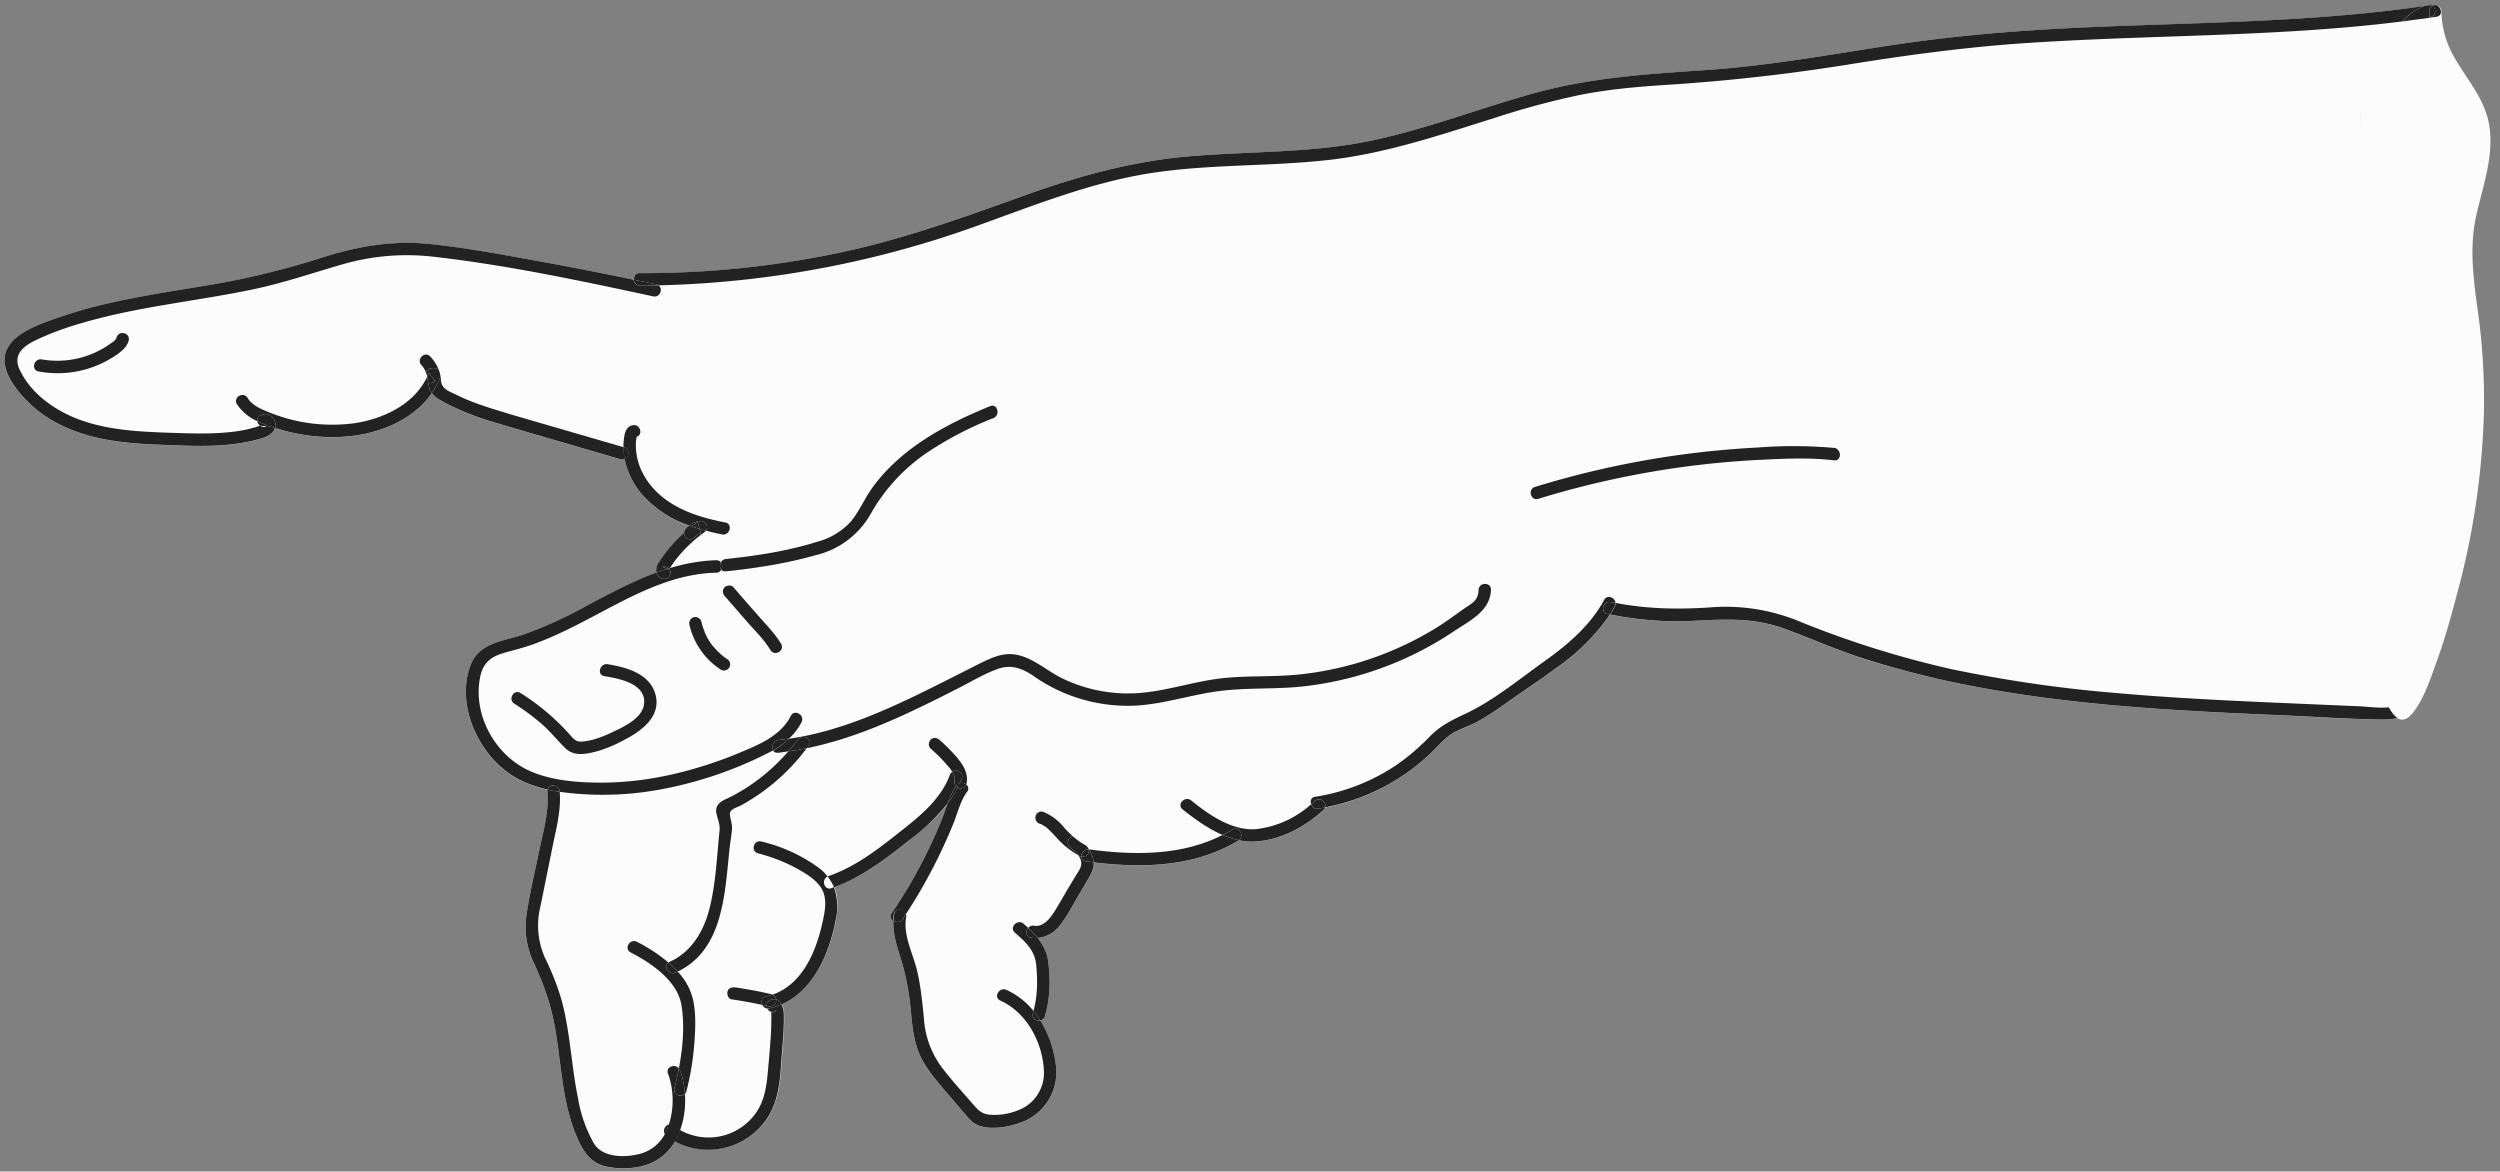 <svg width="239" height="112" xmlns="http://www.w3.org/2000/svg">
  <rect width="100%" height="100%" fill="#808080" stroke="none"/>
  <path d="M234.82 7.94c-1.33-1.97-2.35-3.9-2.56-6.24.21 2.35 1.23 4.27 2.56 6.24Zm.72 12.61c.27-1.23.61-2.44.89-3.66-.28 1.22-.62 2.43-.89 3.66Zm-7.18 47.07c-.76.09-1.62-.02-2.35-.08.73.06 1.59.17 2.35.08Zm-4.68-13.89c-.25-1.6-.3-3.22-.5-4.82.2 1.6.25 3.22.5 4.82Zm.14 3.56c-.26-.51-.55-1.04-.8-1.59.25.55.54 1.08.8 1.59Zm-1.67-6.55c0-.09-.02-.17-.03-.26l.03.26Zm-.07-.58-.1-.77.1.77Zm.14 1.14-.03-.24.03.24Zm2.22-38.58.01-.35-.01.35Zm.2 12.38-.02.1.02-.1Zm1.15-14.35c-.2.53-.16 1.14-.16 1.72 0-.58-.05-1.2.16-1.72.16-.4.46-.74.75-1.09-.29.35-.6.7-.75 1.09Zm1.39 53.63.1.35-.1-.35c-.2-.68-.36-1.24-.47-1.5.11.26.27.82.47 1.5Zm-25.14 1.85.64.06-.64-.06Zm-30.6-7.05.28.11-.29-.11h.01Zm-3.99-1 .1.01-.1-.01Zm-10.04-.13h.03-.04.01Zm-5.86 1.82.25-.28-.25.28Zm-4.38 3.7.35-.26-.35.26Zm-2.86-52.74.7-.21-.7.2v.01ZM140.22 58c.35-.24.64-.42.84-.66-.2.24-.49.42-.83.66h-.01Zm-1.79 1.27.21-.15-.21.15Zm-2.13 1.32.1-.05-.1.05Zm-11.28 16.56-.38.3.38-.3Zm-3.17-12.57-.35.01h.35v-.01Zm-13.02 16.96h.39l.5-.02-.88.02h-.01Zm-4.7-.35-.04-.06.03.06h.01Zm-1.33 2.6.05-.08.01-.03-.06.1v.01Zm-2.56-4.53c.29.27.55.57.82.86-.27-.3-.53-.6-.82-.86Zm.5 8-.01.01v-.01h.01Zm.43-22.67c-.48-.26-.94-.57-1.41-.88.47.3.94.62 1.41.88Zm-1.65 14.19.04.01-.04-.01Zm-.03 21.63c0 .03 0 .06.02.08l-.02-.08Zm-.18 4.05.03-.05-.03.05Zm-.15.23.02-.02-.02.02Zm-1.67 1.38.16-.07-.16.07Zm-2.06-42.16-.27.1.27-.1Zm-4.46 39.27.7.82.7.8c-.47-.53-.94-1.07-1.4-1.62Zm-.33-28.63.1-.24-.1.24Zm-.2.38-.15.28.16-.28h-.01Zm-1.1 1.6.2-.23.03-.04-.23.28v-.01Zm-10.12 7.19.23-.08-.23.08Zm-.05.03h.02-.02Zm-.32-.36.07.08.06.06-.13-.14Zm-1.65.19-.28-.18.28.18Zm-3.38 11.43c.02 0 .04.03.06.04l-.06-.04Zm-.32 6.82.08-.87-.07.87h-.01Zm-2.79 6.05.22-.14-.22.14Zm-1.57-34.05h.03-.03Zm-.51 14.4-.01.04.01-.04Zm.02-10.06.13.48-.13-.48Zm-2.26 21.93v.01-.09.08Zm-1.44 2-.04-.04.04.04Zm-.96 5.36.05-.18-.05.18Zm-.56 1.17.16-.26-.16.26Zm-3.32-18.35c-.12.23-.1.52.15.7-.25-.18-.27-.47-.15-.7Zm-3.16 19.25.05.06-.05-.06Zm.09.1.05.07-.05-.07Zm-2.89-11.97.01.05-.01-.06v.01Zm-.37-1.7.04.12-.04-.13v.01Zm-.24-19.2v-.02.02Zm-.18-2.26h-.02.02Zm-.23 19.4.03.07-.02-.06-.01-.01Zm0-14.33v-.02.02Zm-.95 4.59.37-1.8-.37 1.8Zm-.47 6.28.01.04-.01-.04Zm-.22-1.25v.08-.08Zm-.01-.54v.2-.2Zm-5.44-24.38h-.01.01Zm.44 5.16-.09-.2.1.2h-.01Zm1.67-7h.02-.02Zm8.36 12.37h.12-.13.01Zm.68 34.99-.06-.06.06.06Zm.21.16-.06-.04.06.04Zm.12.08-.06-.04.06.04Zm.09-35.22h-.45.45Zm5.04-.46-.2.04.2-.04Zm1.75-20.56.07-.1-.07.1-.12.17.12-.17ZM50.38 40.04l.3.1 1.45.42-1.75-.52Zm-7.08-2.47.11.05-.11-.05Zm-1.16-1.4.02.15-.01-.15h-.01Zm24.01-9.02h-.16.16Zm1.55-.1h-.01.01Zm1.27 27.41.03.04-.04-.04h.01Zm-.59 29.5-.01.18.01-.18Zm-.17-9.8-.04.01-.07.03h-.03c.04 0 .1-.02.14-.04Zm-1.09 14.68-.03.06.03-.06ZM66 102.76l-.08.42v.02l.08-.44Zm1.54-52-.06-.02.25.06-.19-.04Zm-2.01 54.63v.04-.04Zm-.39-4.52.01-.08v.08h-.01Zm-4.46 9.54-.1.02.1-.01v-.01Zm.44-35.82h-.03.03Zm-2.86.22h.01-.01Zm-.63 35.3-.06-.04.06.04Zm-.34-.23c-.03-.01-.04-.03-.06-.05.02.02.03.04.06.05Zm6.04-35.64h-.05.05Zm.34 17.53.27.22-.27-.22Zm2.22 11.53v.02-.02Zm2.61-20.4-.06.54.06-.54Zm.1-1.08-.08.82.08-.82Zm1.95-55.01h-.03.03Zm5.2-.68-.75.12.75-.12Zm3.61 43.61-.13.04.13-.04Zm-.79 18.8-.01.06.01-.05v-.01Zm-1.3-18.27.58-.13-.58.13Zm-.11 1.23-.13.16.13-.16Zm-.31-1.14.34-.07-.34.07Zm-1.4.24.11-.02-.11.02Zm-.08 1.23.02-.03-.02.03Zm.18-1.33-.04.04.04-.04Zm-.47 1.65.17-.19-.17.19Zm.1-.32h-.03.04-.01Zm-2.43 8.57.07.01-.07-.01Zm.04-9.36.27-.16-.27.15v.01Zm.16 1.22.13-.06-.12.06h-.01Zm-.2-1.2-.29.14.29-.14Zm2.17-1.6.13-.16-.13.16Zm-1.71-15.34h-.01.01Zm-2.02 17.65.17-.07-.17.07Zm-.54 5.3-.24.1.24-.1Zm-.26.11-.07.03.07-.03Zm-.28.15-.07.04.06-.04h.01Zm.09-.06-.05.03.05-.03Zm.09-.04-.06.03.06-.03ZM70 73.52l-.01.01h.02l-.01-.01Zm11.37-23.69-.03.03-.18.2.18-.2.03-.03Zm1.15-1.79-.16.28.16-.28Zm1.73-2.48.01-.02-.01.02Zm2.72-21.93h-.01.01Zm3.05 48.87-.37-.36.37.36Zm-.53-5.66h.01-.01Zm-1.2-.72-1.26.6 1.25-.6h.01ZM86.7 79l-.2.16.2-.16Zm3.55-13.85.22-.1.03-.02-.25.12Zm1.79-43.08h-.01.01Zm2.19-.77h-.02.03-.01Zm-2.21 55.18-.1.24.1-.23v-.01Zm-.05-12.2 1.34-.67-1.34.67ZM99 104.9l-.02.03.02-.03Zm-1.64-8.05-.09-.08.09.08Zm-.77-33.11h.06-.07.01Zm-.11 31.02.06.03-.11-.05.05.02Zm-.02-31.02h-.07.07Zm.32.01h.05-.05Zm.13.02.15.02-.15-.02Zm.94 24.56.13.11.04.04-.17-.15Zm.11 7.46.2.17.02.03-.22-.2Zm.5-7.21h-.01.01Zm.64 6.23-.01.1v-.1h.01Zm.02-.4v.06-.06Zm.01-.48v.1-.1Zm4.26-28.37-.34-.11.34.11Zm.54.17-.35-.1.35.1Zm.55.14-.29-.08.29.08Zm.55.12-.27-.06.27.06Zm.32.06.23.04-.23-.04Zm.46 1.27h-.02.02ZM102 79.4l-.17-.18.17.18Zm-.67 1.01-.01-.01v.01h.01Zm8.62-63.86.21-.04-.21.04Zm1.62-.23-.35.05.35-.05Zm.61-.07-.27.03.27-.03Zm2.42-.22-1.2.1 1.2-.1Zm2.55-.15 1.06-.05-1.06.05Zm-.52 48.95-.12.02.12-.02Zm-1.68 12.51-.36-.27.36.27Zm-1.99-.69c-.13.18-.16.41 0 .61a.47.47 0 0 1 0-.6v-.01Zm.93-.13.27.22.34.26c-.21-.16-.42-.32-.6-.48h-.01Zm9.34-12-.31.02.31-.02Zm-.15-48.92h-.02.02Zm2.12-.15h-.01.01Zm2.96-.32h-.02.02Zm1.31-.2h-.01.01Zm1.06 59.83-.38.16.38-.16Zm1.15-60.27-.2.04.2-.04Zm6.33 45.06.2-.14-.2.14Zm-48 21.81-.22.45.21-.45h.01Zm-.99 18.9.12.29-.12-.28v-.01ZM41.33 34.3l.01.01v-.01h-.01Zm-.65 1.3.03-.03-.07-.16.07.16-.03.04v-.01Zm-.55-1.12v-.02.02Zm-1.57 4.18-.29.2.3-.2h-.01Zm.29-.21c-.1.06-.18.13-.27.2l.27-.2Zm-3.62 1.72-.23.06.23-.06Zm-3.09.43h-.12.12Zm-3.59-.33h.05-.05Zm1.14-14.09h-.01.01ZM24.86 40.7h.03-.03Zm-2.67.58h-.1.1ZM16.1 29.1l.2-.04-.2.03v.01ZM1.7 34.83c0 .04.02.08.03.11a2.07 2.07 0 0 1-.03-.1v-.01Zm5.87-3.86-.23.07.23-.07Zm7.24-1.65-.56.1.56-.1Zm3.78-.64h-.02l-1.26.21 1.28-.2v-.01Zm4.85 9.15-.04-.02.04.02Zm.86-10.18-.23.05.23-.05Zm212.44-7.08c.62-2.73 1.63-5.5 1.27-8.33-.34-2.7-2.17-4.6-3.45-6.88a9.13 9.13 0 0 1-1.16-4.3c0-.32-.23-.5-.49-.55a.6.6 0 0 0-.31-.04l-.2.03a.55.55 0 0 0-.34-.01c-.1.02-.17.06-.26.09-11.26 1.64-22.67 1.56-34 2.12-5.71.29-11.39.78-17.04 1.64-5.8.88-11.56 1.94-17.43 2.35-5.59.38-11.07.7-16.5 2.18-5.25 1.43-10.33 3.44-15.66 4.57-5.67 1.2-11.47 1.02-17.22 1.48-5.53.45-10.74 1.88-15.94 3.75-5.84 2.09-11.6 4.18-17.68 5.48-6.3 1.33-12.73 2-19.18 1.97-.4 0-.58.32-.57.63a366.1 366.1 0 0 0-8.76-1.71c-3.54-.64-7.11-1.33-10.7-1.7-3.57-.37-6.84.2-10.25 1.27a78.66 78.66 0 0 1-10 2.5c-3.34.58-6.71 1.05-10.03 1.79-1.65.36-3.28.8-4.87 1.34-1.38.47-2.9.96-4.09 1.8-.9.64-1.57 1.56-1.43 2.7.16 1.29 1.13 2.55 2 3.46 1.97 2.08 4.73 3.25 7.5 3.8 1.94.37 3.9.48 5.86.55 1.9.07 3.82.15 5.72 0 .87-.07 1.74-.2 2.6-.4.64-.16 1.53-.32 1.98-.88.08-.11.14-.23.18-.34.46.14.9.25 1.32.35 2.06.52 4.22.66 6.33.37 2.85-.4 5.7-1.7 7.34-4.07.32.45.87.72 1.34.98a27.2 27.2 0 0 0 5.01 1.94c3.9 1.16 7.8 2.28 11.7 3.42a.6.6 0 0 0 .4-.03 7.81 7.81 0 0 0 1.84 3.6 10.47 10.47 0 0 0 4.32 2.77c-.15.12-.3.26-.41.43a.49.49 0 0 0-.08.27c-.98.87-1.83 1.87-2.52 2.98-.14.25-.18.55-.12.81-2.25.83-4.4 1.98-6.52 3.1a39.81 39.81 0 0 1-6.33 2.88c-1.9.61-4.1.75-4.92 2.88-1.38 3.62.55 8.07 3.54 10.25 1.14.84 2.45 1.33 3.82 1.64-.02.05-.03.1-.02.18.17 2.01-.46 4.06-.86 6.02-.39 1.9-.85 3.81-1.13 5.74a7.93 7.93 0 0 0 .75 4.74 23.8 23.8 0 0 1 1.87 5.56c.69 3.58.7 7.34 2.1 10.75.57 1.38 1.27 2.66 2.82 3.02 1.4.33 3.16.25 4.47-.36a5.04 5.04 0 0 0 2.2-2.06 6.77 6.77 0 0 0 9.02-2.5c1.08-1.84 1.07-4.15 1.24-6.22.09-1.16.19-2.32.15-3.48a2.16 2.16 0 0 0-.23-.9c3.11-1.34 4.6-4.9 5.2-8.1.21-1.12.2-2.17-.18-3.1 2.69-.96 4.95-2.71 7.17-4.46 1.36-1.07 2.7-2.2 3.72-3.56-.15.43-.3.87-.46 1.28a51.1 51.1 0 0 1-4.9 9.24c-.19.28-.08.56.14.72-.07 1.25.31 2.4.7 3.63.53 1.72.82 3.44.98 5.22.13 1.5.3 2.99 1 4.35.63 1.25 1.6 2.3 2.5 3.36l1.63 1.9c.38.45.74.93 1.32 1.14 1.17.43 2.8.17 3.94-.25a5.13 5.13 0 0 0 3.4-5.87c-.21-1.39-.7-2.72-1.43-3.92a.55.55 0 0 0 .43-.4c.51-1.7.54-3.46.32-5.21a4.4 4.4 0 0 0-1.01-2.28 3.03 3.03 0 0 0 2.12-1.2c.73-.91 1.26-2 1.86-3 .3-.53.62-1.05.93-1.57.25-.44.46-.89.44-1.4v-.06c4.7.57 9.7.45 13.85-2.1l.02-.03c.53.11 1.07.18 1.61.14 2.43-.16 4.75-1.4 6.5-3.03a.56.56 0 0 0 .16-.23 20 20 0 0 0 10.43-5.52c.6-.6 1.15-1.24 1.91-1.66.62-.35 1.3-.56 1.94-.88 1.41-.72 2.7-1.7 4-2.6 1.26-.88 2.54-1.74 3.8-2.66a19.8 19.8 0 0 0 5.14-5.13c2.65.54 5.34.75 8.05.6 2.96-.15 5.67-.3 8.51.73 2.48.9 4.89 1.97 7.4 2.8 2.62.85 5.28 1.56 7.97 2.15 10.66 2.36 21.61 2.9 32.49 3.37 3.14.14 6.3.36 9.44.4.5 0 .98-.04 1.42-.15.45.28.96.18 1.54-.58 1-1.31 1.57-3.04 2.13-4.58.77-2.1 1.39-4.27 1.96-6.44a73.8 73.8 0 0 0 2.65-17.91c.04-3-.13-6-.53-8.97-.44-3.27-.93-6.33-.2-9.6Z" fill="#FDFCFD" />
  <path d="m24.89 40.71.59.03a.55.55 0 0 1-.59-.03h-.07c-.55.19-1.12.34-1.7.44-.76.14-1.53.21-2.3.25-1.54.08-3.1.02-4.64-.03-2.93-.1-5.94-.25-8.71-1.3-2.3-.88-4.54-2.47-5.6-4.75-.66-1.42.37-2.23 1.55-2.8 1.4-.66 2.86-1.2 4.35-1.62 5.4-1.6 11.04-2.1 16.53-3.26 2.82-.6 5.52-1.52 8.27-2.32a22.2 22.2 0 0 1 8.93-.77c7.02.8 14.04 2.3 20.94 3.78.67.15.99-.75.5-1.05l-1.8.01c-.35 0-.54-.27-.56-.55-2.91-.6-5.83-1.18-8.76-1.71-3.54-.64-7.11-1.33-10.7-1.7-3.57-.37-6.84.2-10.25 1.27a78.53 78.53 0 0 1-10 2.5c-3.34.58-6.71 1.05-10.03 1.79-1.65.36-3.28.8-4.87 1.34-1.38.47-2.9.96-4.09 1.8-.9.64-1.57 1.56-1.43 2.7.16 1.29 1.13 2.55 2 3.46 1.97 2.09 4.73 3.26 7.5 3.8 1.94.37 3.9.48 5.86.55 1.9.07 3.82.16 5.72 0 .87-.07 1.74-.2 2.6-.4.64-.16 1.53-.32 1.98-.88.08-.11.14-.23.18-.34-.57-.17-1.15-.39-1.7-.66.03.19.15.35.3.45Z" fill="#222" />
  <path d="M40.94 36.62a.6.6 0 0 1-.32-.19c-1.33 2.37-4.11 3.64-6.74 4.03a16 16 0 0 1-7.95-.96c-.8-.32-1.79-.68-2.26-1.46-.4-.65-1.42-.06-1.02.6a4.5 4.5 0 0 0 1.95 1.62.51.51 0 0 1 .28-.54c.86-.46 1.67.4 1.41 1.2.46.14.91.25 1.32.36 2.06.5 4.22.65 6.33.36 2.86-.4 5.7-1.7 7.34-4.06-.1-.12-.16-.26-.21-.41-.06-.2-.1-.38-.13-.55Zm0 0-.1-.61-.22.42c.08.1.2.16.32.19Z" fill="#222" />
  <path d="M24.88 39.72a.51.51 0 0 0-.28.54c.54.27 1.12.5 1.69.66.26-.8-.55-1.66-1.4-1.2h-.01Zm23.72-.18c-1.68-.5-3.37-1-4.93-1.78-.36-.18-.9-.37-1.18-.66-.36-.36-.32-.69-.37-1.1-.23.57-.51 1.1-.84 1.57.32.45.87.72 1.34.98a27.2 27.2 0 0 0 5.01 1.94c3.9 1.16 7.8 2.28 11.7 3.42a.6.6 0 0 0 .4-.03 6.2 6.2 0 0 1-.13-1.13l-11-3.2Zm-8.3-4.63a2 2 0 0 1 .4.67.84.84 0 0 1 .87-.38c.13.02.27.08.38.16a3.9 3.9 0 0 0-.82-1.28c-.52-.56-1.36.27-.84.83" fill="#222" />
  <path d="M42.09 35.84a3.25 3.25 0 0 0-.14-.48.82.82 0 0 0-.38-.16.84.84 0 0 0-.86.38c.05.14.1.28.13.43l.16-.37.57.75.1-.16c-.12.34-.45.44-.73.38.03.18.07.37.13.56.05.15.12.28.2.4.34-.48.63-1 .85-1.56l-.03-.17Z" fill="#222" />
  <path d="m41.67 36.23-.1.16-.57-.75c-.05.12-.1.25-.17.37.05.2.08.4.11.6.28.06.6-.04.73-.38Zm17.98 6.54-.05-.02c0 .38.05.76.12 1.13.43-.2.51-.94-.07-1.1Zm12.85 16.1c-.8-.9-1.6-1.82-2.38-2.73-.21-.24-.63-.2-.84 0-.24.24-.21.6 0 .84l2.3 2.64c.72.8 1.52 1.6 2.07 2.52.4.66 1.42.06 1.02-.6-.59-.98-1.43-1.82-2.18-2.68h.01Zm-3 4.13a9.73 9.73 0 0 1-.24-.17l-.13-.1h-.01c.05.04-.01 0 0 0l-.03-.03c-.35-.3-.68-.62-.97-.98v.01c-.3-.39-.54-.8-.73-1.24l-.02-.04c0 .01-.02-.06 0 0v-.02a8.2 8.2 0 0 1-.32-1c-.07-.32-.43-.5-.73-.42-.32.1-.48.41-.41.73a7 7 0 0 0 3 4.28c.27.17.65.05.81-.2a.6.6 0 0 0-.21-.82h-.01Zm-.11-8.38c2.88-.3 5.78-.75 8.57-1.54a8.22 8.22 0 0 0 5.29-3.97c1.24-2.2 2.95-4.1 5-5.58a32.93 32.93 0 0 1 6.72-3.56c.7-.28.39-1.43-.32-1.14-4.25 1.74-8.5 4-11.26 7.8-.74 1.04-1.24 2.25-2.05 3.23-.87.95-2 1.62-3.24 1.94-2.8.88-5.8 1.34-8.71 1.64a.6.6 0 0 0-.48.33c.16.2.17.48.04.7.1.1.24.17.44.15Zm5.02 16.13c-.52.06-.68.65-.47.97a8 8 0 0 0 1.51-1.12c-.35.05-.69.12-1.04.15Zm-10.83 37.63a3.81 3.81 0 0 1-2.3 1.9c-1.42.4-3.61.44-4.48-.93a13.02 13.02 0 0 1-1.54-4.35c-.64-3.1-.74-6.28-1.56-9.35-.41-1.4-.95-2.77-1.6-4.08a7.59 7.59 0 0 1-.42-4.98l1.16-5.73c.35-1.7.81-3.42.67-5.15a21.6 21.6 0 0 1-1.16-.22c-.01.05-.03.1-.02.18.17 2.01-.46 4.06-.86 6.02-.39 1.9-.85 3.81-1.13 5.74a7.96 7.96 0 0 0 .75 4.74c.84 1.81 1.48 3.6 1.87 5.56.7 3.58.7 7.34 2.1 10.75.57 1.38 1.27 2.66 2.82 3.02 1.4.33 3.16.25 4.47-.36a5.01 5.01 0 0 0 2.2-2.06c-.27-.15-.54-.3-.79-.49a.6.6 0 0 1-.18-.2Z" fill="#222" />
  <path d="M53.51 75.67c-.06-.7-1.03-.75-1.16-.18.38.08.77.16 1.16.22v-.04Zm10.85 31.9a.49.49 0 0 0-.38-.1c-.11.32-.24.62-.4.9.04.08.1.16.18.22.25.2.52.34.78.5.2-.35.37-.7.5-1.09a5.68 5.68 0 0 1-.68-.43ZM91.3 74.35c0-.03 0-.02 0 0s0 .02 0 0Zm.17.71-.04.07c.04.05.1.1.16.13l.18-.4a.6.6 0 0 0-.3.2Zm7.28 21.8.05-.22a7.2 7.2 0 0 0-2.57-2c-.7-.33-1.3.7-.6 1.01 2.55 1.16 4.08 4.06 4.17 6.81a3.8 3.8 0 0 1-2.32 3.62 6 6 0 0 1-2.53.5c-.91 0-1.3-.28-1.88-.96-1.04-1.2-2.14-2.39-3.1-3.67a8.73 8.73 0 0 1-1.64-4.56c-.16-1.57-.3-3.12-.67-4.65-.4-1.63-1.34-3.35-1.03-5.06.02-.1 0-.2-.02-.28l-.3.47c-.23.35-.64.32-.9.13-.06 1.25.32 2.41.7 3.63.54 1.72.83 3.44.99 5.22.13 1.5.31 3 1 4.35.64 1.25 1.6 2.3 2.5 3.37l1.63 1.9c.38.44.74.92 1.32 1.13 1.17.43 2.8.17 3.94-.25a5.13 5.13 0 0 0 3.4-5.87c-.21-1.39-.7-2.72-1.43-3.92-.4.08-.86-.22-.71-.7Z" fill="#222" />
  <path d="m86.3 87.87.31-.47c-.15-.53-1-.68-1.12-.04-.04.22-.06.43-.07.64.25.2.66.22.89-.13h-.01Zm12.26 1.77c-.5-.08-.52-.62-.26-.93l-.44-.4c-.57-.5-1.42.35-.84.85 1 .86 1.91 1.7 2.04 3.08.14 1.5.14 2.94-.26 4.4.24.29.46.6.66.92a.55.55 0 0 0 .43-.4c.51-1.7.54-3.46.32-5.21-.11-.9-.5-1.64-1.01-2.28-.2 0-.42 0-.64-.03Z" fill="#222" />
  <path d="M98.75 96.85c-.15.5.32.78.7.7a8.6 8.6 0 0 0-.65-.92l-.05.22Zm4.64-14.95a.6.6 0 0 1-.18-.06l-.12-.08c.2.29.32.61.27.94-.07.4-.38.77-.57 1.1l-.72 1.2c-.45.76-.87 1.54-1.35 2.27-.39.6-1.03 1.37-1.85 1.23a.59.59 0 0 0-.57.21c.33.3.63.62.9.96a3.03 3.03 0 0 0 2.12-1.2c.73-.91 1.26-2 1.86-3l.92-1.57c.26-.44.47-.89.45-1.4v-.06l-.74-.1c-.29-.03-.42-.23-.42-.45" fill="#222" />
  <path d="M98.3 88.72c-.26.3-.24.84.26.92.22.04.43.04.64.03a8.86 8.86 0 0 0-.9-.95Zm4.04-7.67c-.5-.34-.22-1.04.22-1.1-.27-.25-.53-.5-.8-.8a4.96 4.96 0 0 0-2.04-1.54c-.29-.1-.66.1-.72.42a.6.6 0 0 0 .4.72l.15.05h.01c-.01 0 0 0 0 0l.03.02.25.15.12.08c.02 0 .05.03.06.04l-.01-.01c.02.02.02.02.01 0l.2.19c.3.27.56.57.83.86.59.65 1.28 1.2 2.04 1.64-.21-.3-.5-.54-.75-.72Z" fill="#222" />
  <path d="m103.87 80.87-.06-.05a6.44 6.44 0 0 1-1.25-.88c-.44.07-.71.77-.22 1.11.25.17.54.42.75.71l.12.08a.6.6 0 0 0 .18.05.66.66 0 0 1 .7-.69l-.06-.13-.16-.2Zm.26.33h-.01c.23.37.4.78.42 1.24 4.71.57 9.7.45 13.86-2.1l.02-.02a8.13 8.13 0 0 1-1.54-.5c-3.9 2-8.49 1.96-12.75 1.38Z" fill="#222" />
  <path d="M104.08 81.2c.03.15.02.3-.06.43a.6.6 0 0 1-.63.26c0 .22.13.42.42.45l.73.1a2.53 2.53 0 0 0-.43-1.24h-.03Z" fill="#222" />
  <path d="M103.39 81.9a.6.6 0 0 0 .63-.27c.07-.13.1-.28.06-.43-.43-.03-.7.36-.7.7h.01Zm21.96-5.02a9.43 9.43 0 0 1-5.32 2.39c-2.26.15-4.47-1.38-6.14-2.74-.59-.48-1.43.35-.84.84 1.12.9 2.43 1.85 3.83 2.45.31-.15.62-.32.92-.5.64-.4 1.22.58.62 1a6 6 0 0 0 1.61.13c2.43-.16 4.75-1.4 6.5-3.03a.56.56 0 0 0 .16-.23l-.65.12a.63.63 0 0 1-.69-.43Z" fill="#222" />
  <path d="M117.8 79.32c-.3.18-.6.35-.92.5.5.22 1.02.39 1.54.5.6-.42.02-1.4-.62-1ZM154 57.56l.44.08c-.03-.51-.79-.84-1.09-.28-1.35 2.5-3.54 4.32-5.83 5.95-2.38 1.7-4.8 3.7-7.46 4.94-1.26.6-2.3 1.09-3.31 2.1-1 1.04-2.09 1.98-3.27 2.8a19.24 19.24 0 0 1-7.75 3.02c-.4.06-.5.41-.38.71l.35-.3c.48-.45 1.16.11.98.6a19.96 19.96 0 0 0 10.43-5.5c.6-.61 1.16-1.25 1.92-1.67.62-.35 1.3-.56 1.94-.88 1.41-.72 2.7-1.7 4-2.6 1.26-.88 2.55-1.74 3.79-2.66a19.84 19.84 0 0 0 5.15-5.13l-.23-.04c-.75-.16-.43-1.3.31-1.14" fill="#222" />
  <path d="m125.7 76.58-.35.3c.1.26.35.48.7.43l.63-.12c.18-.5-.5-1.06-.98-.6v-.01Zm49.63-33.76a43.87 43.87 0 0 0-7.25-.04 87.54 87.54 0 0 0-21.33 3.77c-.73.22-.42 1.36.31 1.14a86.55 86.55 0 0 1 21.02-3.72c2.4-.12 4.86-.25 7.25.04.76.09.75-1.1 0-1.2Zm-20.89 14.82-.44-.08c-.75-.16-1.06.98-.32 1.14l.23.04.47-.8a.6.6 0 0 0 .06-.3ZM58.1 63.5c-.75-.12-1.08 1.02-.32 1.14 1.36.23 3.95.68 3.8 2.59-.12 1.5-2.14 2.34-3.3 2.89-.82.37-1.7.7-2.6.77-.52.04-.71-.12-1.04-.47a22 22 0 0 0-4.88-4.17c-.64-.4-1.23.62-.59 1.02.94.6 1.83 1.25 2.66 1.98.8.7 1.47 1.55 2.24 2.3.77.73 1.8.57 2.75.34 1.07-.26 2.1-.74 3.06-1.26 1.49-.8 3.22-2.11 2.83-4.03-.43-2.16-2.76-2.8-4.62-3.1h.01ZM11.15 32.25c-.07.27-.37.45-.59.6A8.7 8.7 0 0 1 4 34.36c-.75-.13-1.07 1-.32 1.15 2.4.45 4.87 0 6.95-1.26.65-.4 1.45-.9 1.67-1.68.2-.74-.94-1.05-1.15-.31ZM232.54.55a.65.65 0 0 1 .39-.04.6.6 0 0 0-.32-.04l-.2.02c.05.02.1.03.13.06ZM62.96 27.28A96.42 96.42 0 0 0 94.2 21.3c5.16-1.87 10.31-3.88 15.76-4.74 5.74-.9 11.58-.62 17.34-1.3 5.4-.65 10.52-2.4 15.69-4.02a76.28 76.28 0 0 1 8.04-2.16c2.8-.56 5.65-.8 8.5-.98 5.71-.37 11.33-1 16.98-1.9 5.8-.94 11.59-1.72 17.45-2.1 11.9-.78 23.86-.57 35.7-2.05a5.13 5.13 0 0 1 2.15-1.48c-11.25 1.64-22.66 1.56-34 2.12-5.7.29-11.39.78-17.03 1.64-5.8.88-11.57 1.94-17.43 2.35-5.6.38-11.07.7-16.5 2.18-5.25 1.43-10.34 3.44-15.67 4.57-5.66 1.2-11.47 1.02-17.21 1.49-5.53.44-10.74 1.87-15.95 3.74-5.83 2.09-11.6 4.19-17.68 5.48-6.3 1.33-12.73 2-19.18 1.97-.4 0-.58.32-.56.63l2.17.45c.08.02.14.05.2.09" fill="#222" />
  <path d="m61.16 27.3 1.8-.03a.6.6 0 0 0-.19-.08c-.72-.16-1.45-.3-2.17-.45.02.28.2.55.56.55ZM232.07.48c-.09.02-.17.06-.26.09l.6-.08a.55.55 0 0 0-.34-.01Z" fill="#222" />
  <path d="m229.66 2.05 2.49-.33.13-.06-.05-.6c0-.26.14-.43.31-.51-.04-.03-.09-.04-.13-.06l-.6.08c-.86.3-1.56.83-2.15 1.48ZM232.54.55c.36.25.4.92-.15 1.07l-.11.05v.03l.65-.1c.63-.09.5-.9 0-1.1a.66.66 0 0 0-.39.05Z" fill="#222" />
  <path d="M232.55.55a.5.5 0 0 0-.31.5c0 .21.02.41.04.61.04 0 .07-.03.1-.04.55-.15.52-.82.17-1.07Zm-4.18 67.07c-.94.1-2.03-.07-2.83-.1l-7.92-.34c-5.2-.23-10.39-.48-15.56-.95-5.22-.43-10.42-1.2-15.55-2.27a92.76 92.76 0 0 1-14.7-4.64 18.4 18.4 0 0 0-8.35-1.25c-3.05.2-6 .15-9-.43 0 .1 0 .2-.07.32-.14.27-.3.52-.47.78 2.66.54 5.35.75 8.05.61 2.96-.16 5.68-.3 8.52.72 2.48.9 4.88 1.98 7.4 2.8 2.61.85 5.27 1.56 7.96 2.16 10.66 2.35 21.61 2.9 32.5 3.36 3.13.14 6.29.36 9.43.4.5 0 .98-.04 1.42-.15-.3-.2-.58-.56-.83-1.02ZM74.38 71.97l.98-.14c.32-.37.63-.74.93-1.13.45-.6 1.48-.02 1.02.6l-.19.23c3.94-.8 7.67-2.37 11.3-4.14 1.04-.5 2.08-1.03 3.12-1.56 1.25-.63 2.52-1.4 3.84-1.88 1.25-.44 2.25-.09 3.32.6a15.65 15.65 0 0 0 10.13 2.89c2.76-.2 5.39-1.13 8.13-1.42 2.7-.3 5.43-.1 8.13-.46a32.3 32.3 0 0 0 13.89-5.2c1.53-1.03 3.47-1.92 3.56-3.96.03-.77-1.15-.77-1.19 0-.04.95-.5 1.2-1.21 1.67-.96.66-1.88 1.37-2.88 1.98-4 2.45-8.5 3.97-13.16 4.44-2.55.25-5.14.07-7.68.4-2.6.35-5.13 1.22-7.76 1.38-2.44.14-4.91-.35-7.11-1.42-1.78-.86-3.42-2.6-5.55-2.28-.97.15-1.86.63-2.73 1.06l-3.26 1.65c-4.64 2.33-9.42 4.6-14.6 5.35-.44.43-.95.8-1.5 1.13.1.14.24.23.47.2v.01Zm-8.9 32.62c-.36.38-1.16.06-1-.57.16-.6.3-1.24.42-1.88-.37-.47-1.28-.16-1.04.5.53 1.38.62 3.28.08 4.86a.5.5 0 0 1 .39.1c.22.16.45.3.69.43.4-1.08.54-2.29.46-3.44Z" fill="#222" />
  <path d="M63.9 92.02a15.4 15.4 0 0 0-3-1.98c-.69-.35-1.29.67-.6 1.02 1.98 1.02 4.5 2.72 4.86 5.1.3 1.93.12 4.01-.26 6 .04.03.08.1.1.15.27.7.43 1.47.48 2.28a.57.57 0 0 0 .14-.26c.37-1.44.62-2.9.74-4.38.12-1.43.2-2.95-.1-4.36a5.83 5.83 0 0 0-1.47-2.7l-.2.1c-.65.27-1.2-.6-.69-.97Z" fill="#222" />
  <path d="M64.9 102.15c-.12.63-.26 1.26-.42 1.87-.16.63.64.94 1 .57a7.98 7.98 0 0 0-.47-2.28.7.7 0 0 0-.1-.16h-.01Zm6.27-26.72c-.45.27-.9.54-1.38.78-.38.19-.86.34-1.12.69a.96.96 0 0 0-.18.84c.11.6.36 1.03.3 1.67-.26 2.5-.36 5.16-1 7.59-.56 2.1-1.74 4.06-3.8 4.96l-.09.06c.32.27.61.56.89.86 4.4-2.1 4.5-7.58 4.96-11.77.06-.61.18-1.23.23-1.85.04-.53-.19-.96-.2-1.45-.01-.45.63-.6 1.03-.8a19.42 19.42 0 0 0 6.31-5.48c-.58.12-1.17.22-1.76.3a18.58 18.58 0 0 1-4.19 3.6Z" fill="#222" />
  <path d="M76.29 70.7c-.3.39-.6.76-.93 1.13.6-.08 1.18-.18 1.76-.3l.2-.23c.45-.62-.58-1.2-1.03-.6ZM63.9 92.02c-.52.36.04 1.25.7.96l.19-.1c-.28-.3-.57-.59-.89-.86Zm27.36-17.4.01-.04v-.2l-.02-.1a2.44 2.44 0 0 0-.14-.36l-.07-.13a.57.57 0 0 0-.23.28c-.85 2.33-2.87 3.96-4.76 5.44-2.11 1.67-4.29 3.38-6.87 4.25l-.06.04c.26.32.46.66.6 1.02 2.69-.97 4.95-2.72 7.17-4.47a20.4 20.4 0 0 0 3.72-3.56c.2-.58.44-1.15.79-1.63a.67.67 0 0 1-.14-.54Z" fill="#222" />
  <path d="M79.12 83.8c-.2-.26-.44-.52-.73-.75a15.2 15.2 0 0 0-5.6-2.6c-.74-.2-1.06.94-.32 1.13 1.66.43 3.26 1.1 4.7 2.04.7.47 1.39 1.06 1.62 1.92.22.83.04 1.73-.14 2.55-.61 2.83-1.9 5.99-4.8 7 .2.08.32.26.35.46.21.07.38.24.5.47 3.11-1.35 4.6-4.9 5.2-8.11.24-1.03.17-2.1-.18-3.1l-.23.1c-.7.24-1-.83-.37-1.11Zm-5.77 12.6a.64.64 0 0 1-.06-.24l-.41-.1c.08.2.25.33.47.35Z" fill="#222" />
  <path d="M73.35 96.4c.08.17.22.3.4.35 0-.04.02-.07.06-.07l.45-.06-.1.06a.54.54 0 0 1-.42.07c-.02.1 0 .34 0 .4 0 .67-.01 1.34-.06 2-.06.9-.14 1.82-.22 2.73-.14 1.59-.26 3.2-1.21 4.54a5.55 5.55 0 0 1-7.24 1.61c-.13.38-.3.74-.5 1.08a6.77 6.77 0 0 0 9.02-2.5c1.08-1.84 1.08-4.15 1.24-6.22.1-1.15.2-2.32.16-3.48 0-.28-.09-.62-.23-.9-.37.17-.75.3-1.16.4h-.2.01Zm-9.8 12c.16-.28.29-.58.4-.9-.36.06-.6.54-.4.9Z" fill="#222" />
  <path d="m74.16 96.68.1-.06-.45.06c-.03 0-.05.02-.06.07.12.03.26.02.41-.07Zm-9.83 10.92a.48.48 0 0 0-.39-.1c-.1.32-.24.62-.4.9.05.09.1.16.19.22.25.19.51.35.78.5.2-.35.37-.71.5-1.09a5.84 5.84 0 0 1-.68-.43Zm9.87-12.05-.01.23c-.08.32-.43.48-.73.41-.06 0-.12-.02-.17-.03 0 .09.02.17.06.25h.19c.41-.1.8-.23 1.16-.4-.12-.22-.29-.4-.5-.46Zm-3.93-1.15c-.3-.05-.65.07-.72.4-.07.29.08.69.4.74.99.14 1.96.32 2.93.53-.15-.3-.08-.71.34-.8.22-.05.42-.11.62-.18l-.07-.04a43.85 43.85 0 0 0-3.5-.66" fill="#222" />
  <path d="m72.87 96.07.42.09c0-.19.06-.38.27-.5.25-.14.46-.16.64-.1a.57.57 0 0 0-.36-.47c-.2.06-.4.13-.62.17-.42.1-.5.5-.35.81Z" fill="#222" />
  <path d="M73.56 95.66a.52.52 0 0 0-.27.5l.17.03c.3.07.65-.09.73-.4a.68.68 0 0 0 0-.24c-.17-.05-.38-.03-.63.11Zm18-23.16a16 16 0 0 0-1.76-1.78c-.23-.2-.61-.25-.83 0-.21.22-.25.62 0 .84.56.5 1.1 1.03 1.59 1.6.2.22.33.38.47.63.42-.29 1.13.01.92.6-.06.17-.14.33-.21.49a.67.67 0 0 1 .63.12c.01-.03.03-.04.03-.07.19-.93-.26-1.73-.84-2.42v-.01Z" fill="#222" />
  <path d="M91.73 74.88c.08-.16.16-.32.22-.5.21-.58-.5-.88-.91-.6l.07.14.07.14c.01.03 0 .02 0 0l.07.22.02.1c0-.01 0-.03 0 0 0 .02 0 .02 0 0v.2c.02-.06 0 .02 0 0v.04c-.04.19 0 .4.13.54l.04-.07a.6.6 0 0 1 .3-.21h-.01Zm-5.15 12.55a51 51 0 0 0 4.54-8.64c.42-1.01.68-2.22 1.34-3.1.2-.27.11-.53-.09-.7-.1.28-.42.42-.7.36l-.11-.06c-.27.53-.6 1.03-.95 1.5-.16.44-.3.87-.46 1.28a48.55 48.55 0 0 1-4.9 9.24c-.19.28-.08.56.13.72.01-.21.03-.42.07-.63.12-.65.98-.5 1.13.03Z" fill="#222" />
  <path d="M91.4 75.16c-.34.5-.61 1.06-.8 1.64.37-.48.69-.98.96-1.5a.5.5 0 0 1-.16-.14Zm.33-.28c-.06.14-.1.28-.17.4.04.03.07.05.12.06.27.07.6-.07.7-.34a.67.67 0 0 0-.65-.12Z" fill="#222" />
  <path d="m91.44 75.09-.04.07c.04.05.1.1.16.13l.17-.41a.6.6 0 0 0-.29.2v.01ZM67.57 50.25c.05.18 0 .34-.1.48.52.14 1.04.26 1.56.36.74.15 1.06-1 .31-1.14-2.25-.44-4.6-1.14-6.33-2.71a6.98 6.98 0 0 1-1.81-2.54 5.76 5.76 0 0 1-.41-2.32c0-.14.02-.27.04-.4l.03-.15.01-.07-.07.03c.06-.06.08-.06.07-.03.64-.21.33-1.25-.38-1.11-.68.13-.8.87-.86 1.45-.02.21-.03.43-.03.64l.05.02c.58.17.5.92.07 1.11l.04.2c.3 1.27.92 2.44 1.8 3.4a10.47 10.47 0 0 0 4.33 2.77c.31-.25.68-.4 1.1-.42.26-.01.51.2.58.43Z" fill="#222" />
  <path d="m66.14 50.32.74.25-.18-.67-.56.42Zm-6.49-7.56-.05-.02c0 .38.05.76.12 1.13.43-.2.51-.94-.07-1.11Zm-6.14 32.9v.04c3.06.42 6.16.37 9.2-.15 3.92-.68 7.71-1.97 11.23-3.83-.2-.33-.05-.92.48-.97.34-.04.69-.1 1.03-.16.47-.44.87-.95 1.18-1.55.34-.68-.68-1.28-1.03-.6-.96 1.92-3.1 2.78-4.99 3.56a39.06 39.06 0 0 1-6.3 2.02c-2.2.5-4.45.79-6.71.8-2.32 0-4.83-.17-6.98-1.13-3.32-1.49-5.48-5.43-4.7-9.04.27-1.27 1.01-1.87 2.22-2.22 1-.29 1.98-.52 2.95-.88 1.8-.66 3.5-1.51 5.2-2.4 3.83-2.01 7.73-4.3 12.19-4.4.23 0 .39-.13.48-.29-.16-.18-.17-.47-.04-.7a.53.53 0 0 0-.44-.2c-1.54.04-3.01.32-4.44.75l-.04.05-.02.04c.04.05.07.12.1.19.07.29-.1.67-.42.73-.5.1-.81-.2-.9-.59-2.25.83-4.4 1.98-6.52 3.1a39.79 39.79 0 0 1-6.33 2.88c-1.9.61-4.1.76-4.92 2.88-1.38 3.62.56 8.07 3.54 10.25 1.14.84 2.46 1.33 3.82 1.64.13-.57 1.1-.5 1.16.18Z" fill="#222" />
  <path d="M68.92 53.76c-.13.23-.12.52.04.7a.64.64 0 0 0-.04-.7Zm-5.57.42c.21-.04.42.02.57.16l.12-.03.35-.52c.81-1.1 1.79-2.07 2.9-2.87a.73.73 0 0 0 .19-.19l-.6-.16.12.43a.7.7 0 0 0-.5.26c-.18.27-.51.39-.8.22a.63.63 0 0 1-.3-.54c-.98.87-1.83 1.87-2.52 2.98-.14.25-.18.55-.12.81l1-.34-.41-.21Z" fill="#222" />
  <path d="M65.7 51.48c.29.17.62.05.8-.22A.7.7 0 0 1 67 51l-.12-.43-.74-.24-.74.61c0 .21.11.43.3.54Zm.19-1.24c-.15.12-.3.26-.41.43a.46.46 0 0 0-.08.27l.74-.62-.25-.08Zm-2.54 3.94.4.21.17-.05a.65.65 0 0 0-.57-.16Z" fill="#222" />
  <path d="m66.7 49.9.18.67.6.16c.1-.14.14-.3.09-.48a.6.6 0 0 0-.57-.43c-.43.02-.8.17-1.11.42l.25.1c.18-.16.37-.3.56-.44Zm-3.04 5.42c.32-.06.5-.44.41-.73a.6.6 0 0 0-.1-.2l-.06.12c0 .07 0 .04-.01.01-.01.03-.01.02 0 0v-.05l-.15-.08c-.33.1-.66.22-.99.34.1.4.4.68.9.6Z" fill="#222" />
  <path d="m63.92 54.34-.17.05.14.08v.03l.01.01.08-.1-.06-.07Zm.06.06.02-.04a.68.68 0 0 1 .04-.05l-.12.03.06.06Z" fill="#222" />
</svg>
